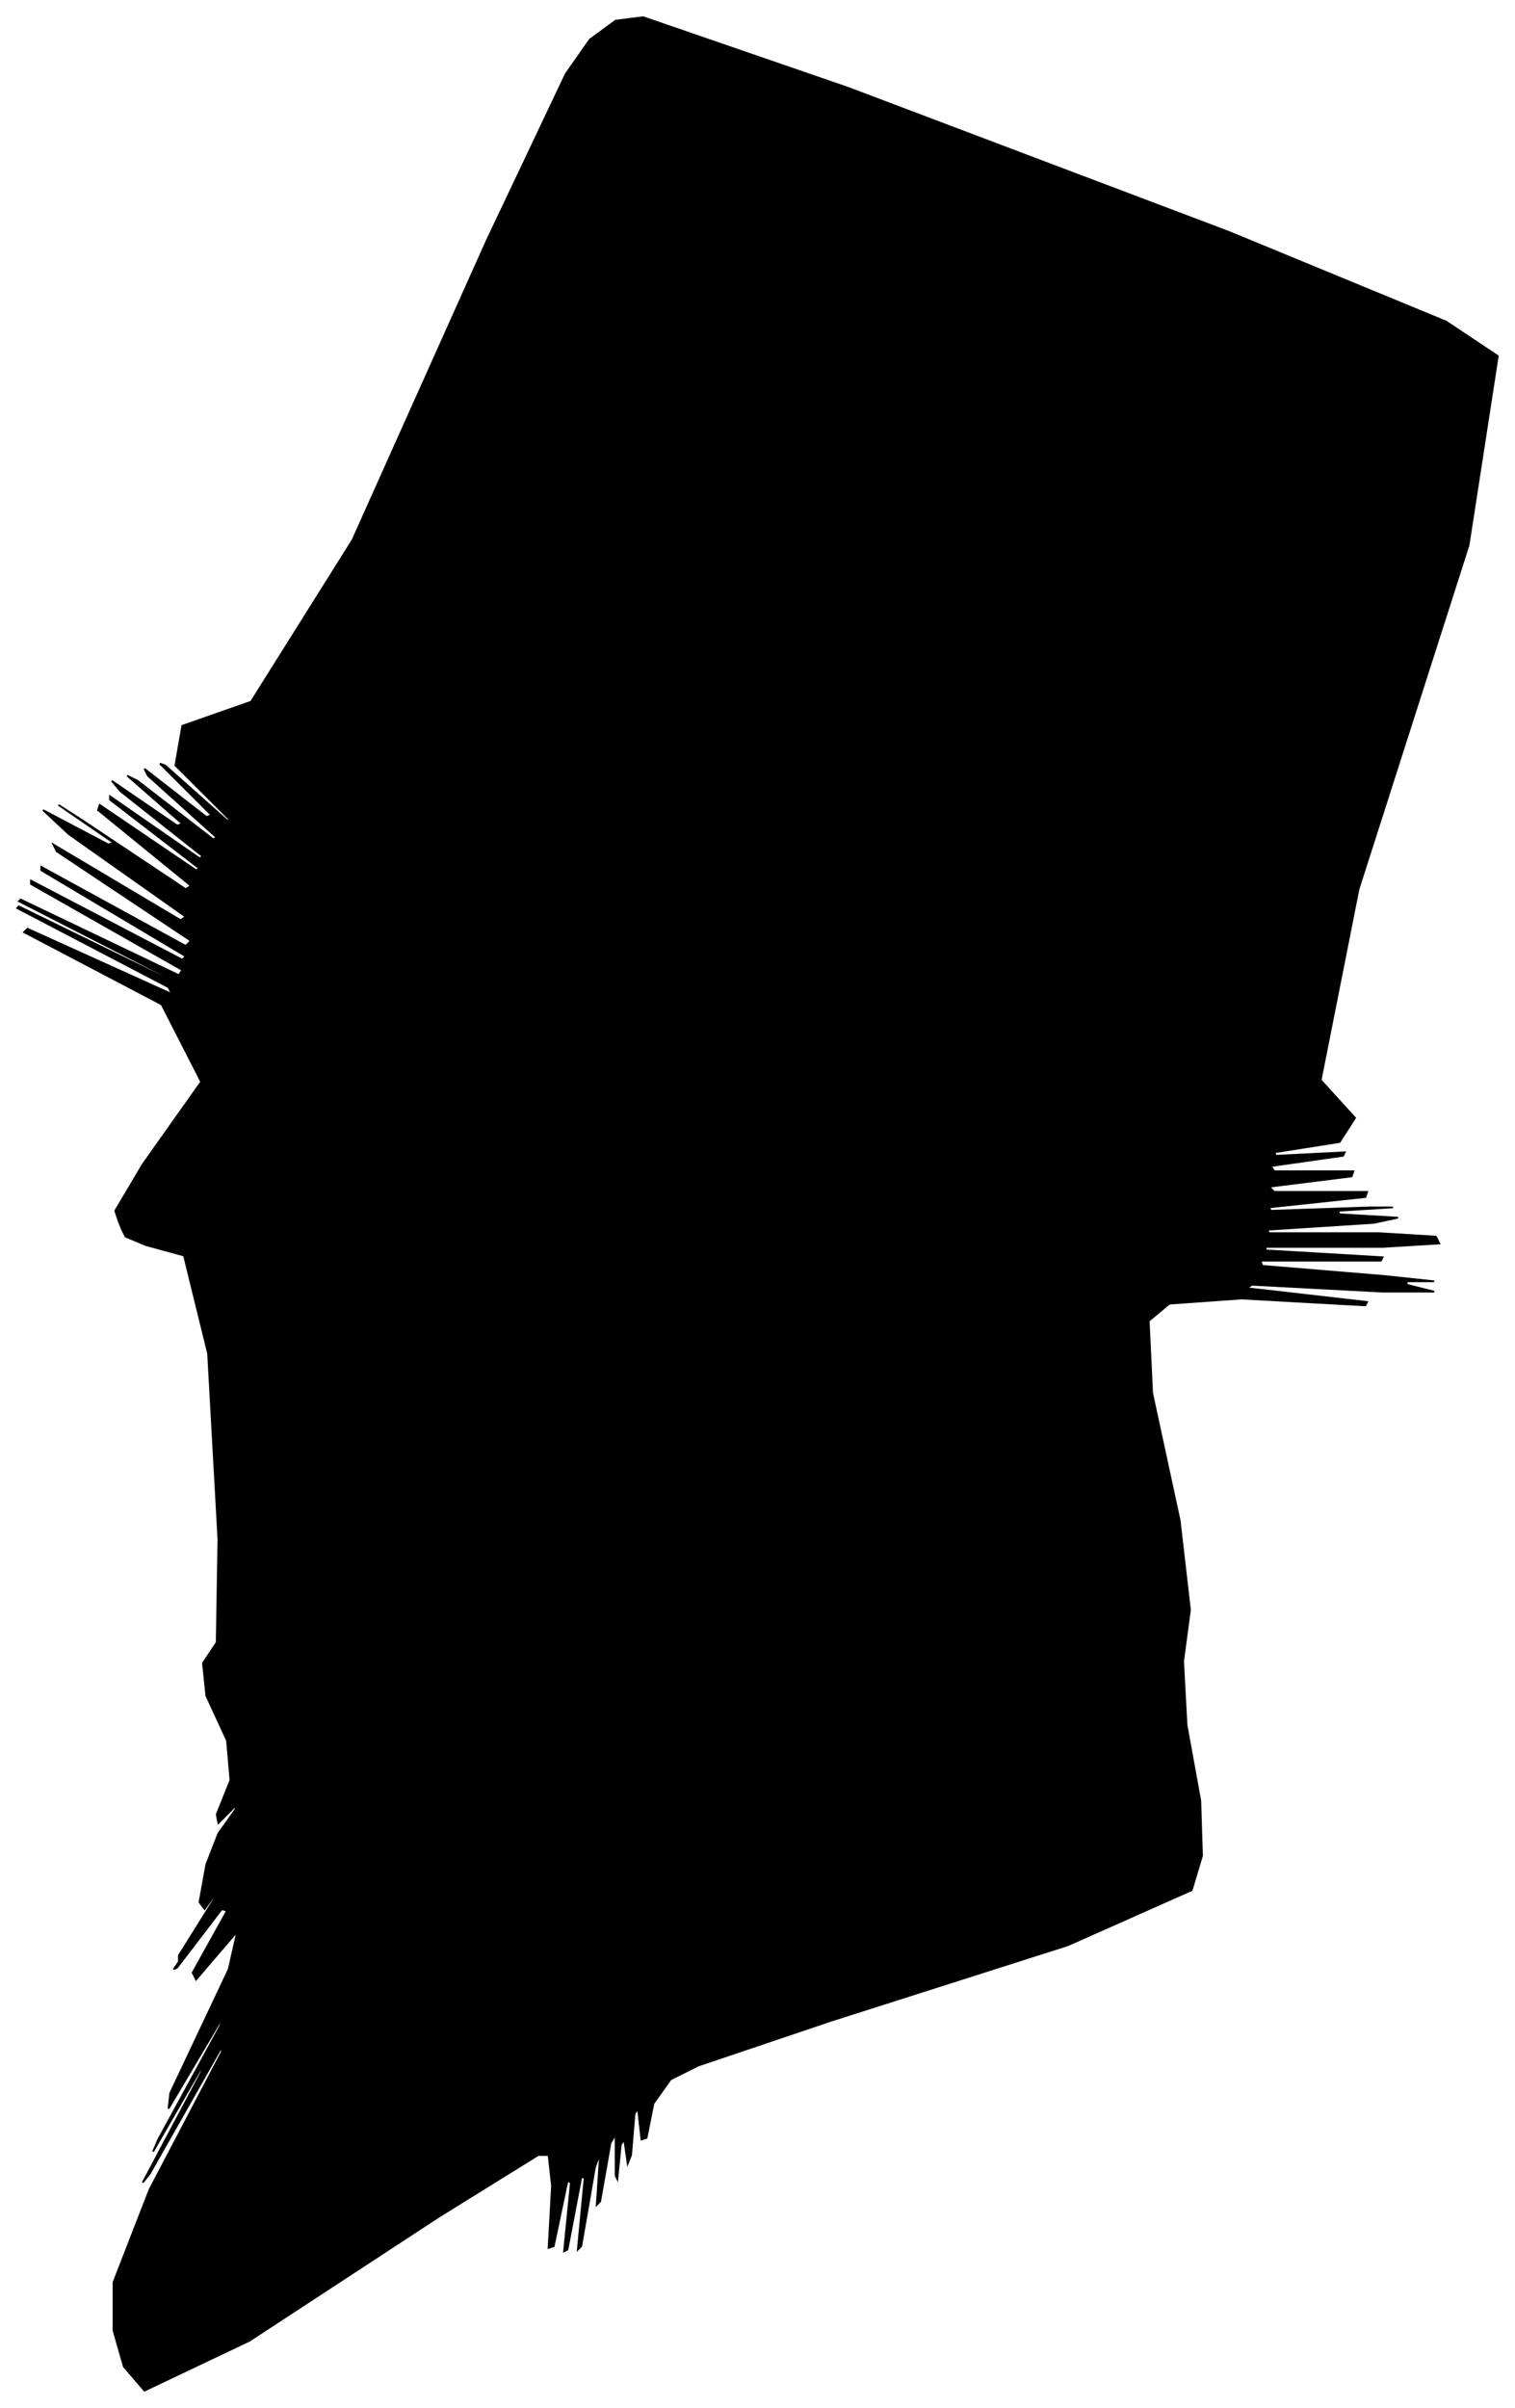 <?xml version="1.0" encoding="UTF-8"?>
<svg xmlns="http://www.w3.org/2000/svg" viewBox="376.00 293.00 881.00 1400.00">
  <path d="M 445.00 1003.00 L 443.00 997.00 L 459.00 970.00 L 493.00 922.00 L 470.00 877.00 L 390.00 835.00 L 392.00 833.00 L 476.00 871.00 L 474.00 867.00 L 386.00 821.00 L 387.00 820.00 L 477.00 864.00 L 477.00 863.00 L 387.00 817.00 L 388.00 816.00 L 480.00 860.00 L 482.00 857.00 L 394.00 807.00 L 394.00 805.00 L 482.00 851.00 L 484.00 849.00 L 400.00 799.00 L 400.00 797.00 L 484.00 843.00 L 487.00 840.00 L 409.00 788.00 L 407.00 784.00 L 481.00 828.00 L 484.00 826.00 L 416.00 778.00 L 401.00 764.00 L 439.00 784.00 L 442.00 783.00 L 410.00 761.00 L 424.00 770.00 L 484.00 810.00 L 487.00 808.00 L 433.00 764.00 L 434.00 761.00 L 490.00 799.00 L 492.00 798.00 L 440.00 758.00 L 440.00 756.00 L 492.00 792.00 L 494.00 791.00 L 446.00 753.00 L 441.00 747.00 L 479.00 773.00 L 482.00 772.00 L 450.00 744.00 L 456.00 747.00 L 500.00 781.00 L 502.00 780.00 L 462.00 744.00 L 460.00 740.00 L 496.00 768.00 L 499.00 767.00 L 469.00 737.00 L 472.00 738.00 L 508.00 770.00 L 510.00 770.00 L 478.00 738.00 L 482.00 715.00 L 522.00 701.00 L 581.00 607.00 L 659.00 433.00 L 705.00 336.00 L 719.00 316.00 L 734.00 305.00 L 750.00 303.00 L 869.00 344.00 L 1091.00 428.00 L 1217.00 480.00 L 1247.00 500.00 L 1230.00 610.00 L 1166.00 810.00 L 1144.00 921.00 L 1164.00 943.00 L 1155.00 957.00 L 1117.00 963.00 L 1118.00 965.00 L 1158.00 963.00 L 1157.00 965.00 L 1115.00 971.00 L 1117.00 974.00 L 1163.00 974.00 L 1162.00 977.00 L 1114.00 983.00 L 1117.00 986.00 L 1171.00 986.00 L 1170.00 989.00 L 1114.00 995.00 L 1115.00 997.00 L 1173.00 995.00 L 1186.00 995.00 L 1154.00 997.00 L 1155.00 999.00 L 1189.00 1001.00 L 1175.00 1004.00 L 1113.00 1008.00 L 1114.00 1010.00 L 1178.00 1010.00 L 1211.00 1012.00 L 1213.00 1016.00 L 1180.00 1018.00 L 1112.00 1018.00 L 1112.00 1020.00 L 1180.00 1024.00 L 1179.00 1026.00 L 1109.00 1026.00 L 1110.00 1029.00 L 1182.00 1035.00 L 1210.00 1038.00 L 1194.00 1038.00 L 1194.00 1040.00 L 1210.00 1044.00 L 1180.00 1044.00 L 1104.00 1040.00 L 1101.00 1042.00 L 1171.00 1050.00 L 1170.00 1052.00 L 1098.00 1048.00 L 1056.00 1051.00 L 1044.00 1061.00 L 1046.00 1103.00 L 1062.00 1177.00 L 1068.00 1229.00 L 1064.00 1259.00 L 1066.00 1296.00 L 1074.00 1340.00 L 1075.00 1372.00 L 1069.00 1392.00 L 997.00 1424.00 L 859.00 1468.00 L 782.00 1494.00 L 766.00 1502.00 L 756.00 1516.00 L 752.00 1536.00 L 749.00 1537.00 L 747.00 1519.00 L 745.00 1522.00 L 743.00 1546.00 L 741.00 1551.00 L 739.00 1537.00 L 737.00 1540.00 L 735.00 1560.00 L 734.00 1558.00 L 734.00 1534.00 L 731.00 1539.00 L 725.00 1573.00 L 723.00 1575.00 L 725.00 1545.00 L 722.00 1553.00 L 714.00 1599.00 L 712.00 1601.00 L 716.00 1559.00 L 714.00 1559.00 L 706.00 1601.00 L 704.00 1602.00 L 708.00 1562.00 L 706.00 1561.00 L 698.00 1599.00 L 695.00 1600.00 L 697.00 1564.00 L 695.00 1546.00 L 689.00 1546.00 L 631.00 1582.00 L 521.00 1654.00 L 460.00 1683.00 L 448.00 1669.00 L 442.00 1648.00 L 442.00 1620.00 L 463.00 1566.00 L 505.00 1486.00 L 505.00 1483.00 L 463.00 1557.00 L 459.00 1562.00 L 493.00 1498.00 L 495.00 1492.00 L 465.00 1544.00 L 468.00 1537.00 L 504.00 1471.00 L 506.00 1465.00 L 474.00 1519.00 L 475.00 1510.00 L 509.00 1438.00 L 514.00 1416.00 L 490.00 1444.00 L 488.00 1440.00 L 508.00 1404.00 L 505.00 1403.00 L 479.00 1437.00 L 477.00 1438.00 L 499.00 1406.00 L 500.00 1404.00 L 480.00 1432.00 L 480.00 1430.00 L 500.00 1398.00 L 505.00 1389.00 L 495.00 1403.00 L 492.00 1399.00 L 496.00 1377.00 L 503.00 1359.00 L 513.00 1345.00 L 513.00 1343.00 L 503.00 1353.00 L 502.00 1348.00 L 510.00 1328.00 L 508.00 1305.00 L 496.00 1279.00 L 494.00 1260.00 L 502.00 1248.00 L 503.00 1188.00 L 497.00 1080.00 L 483.00 1023.00 L 461.00 1017.00 L 449.00 1012.00 L 447.00 1008.00 L 445.00 1003.00 Z" fill="black" stroke="black" stroke-width="1"/>
</svg>